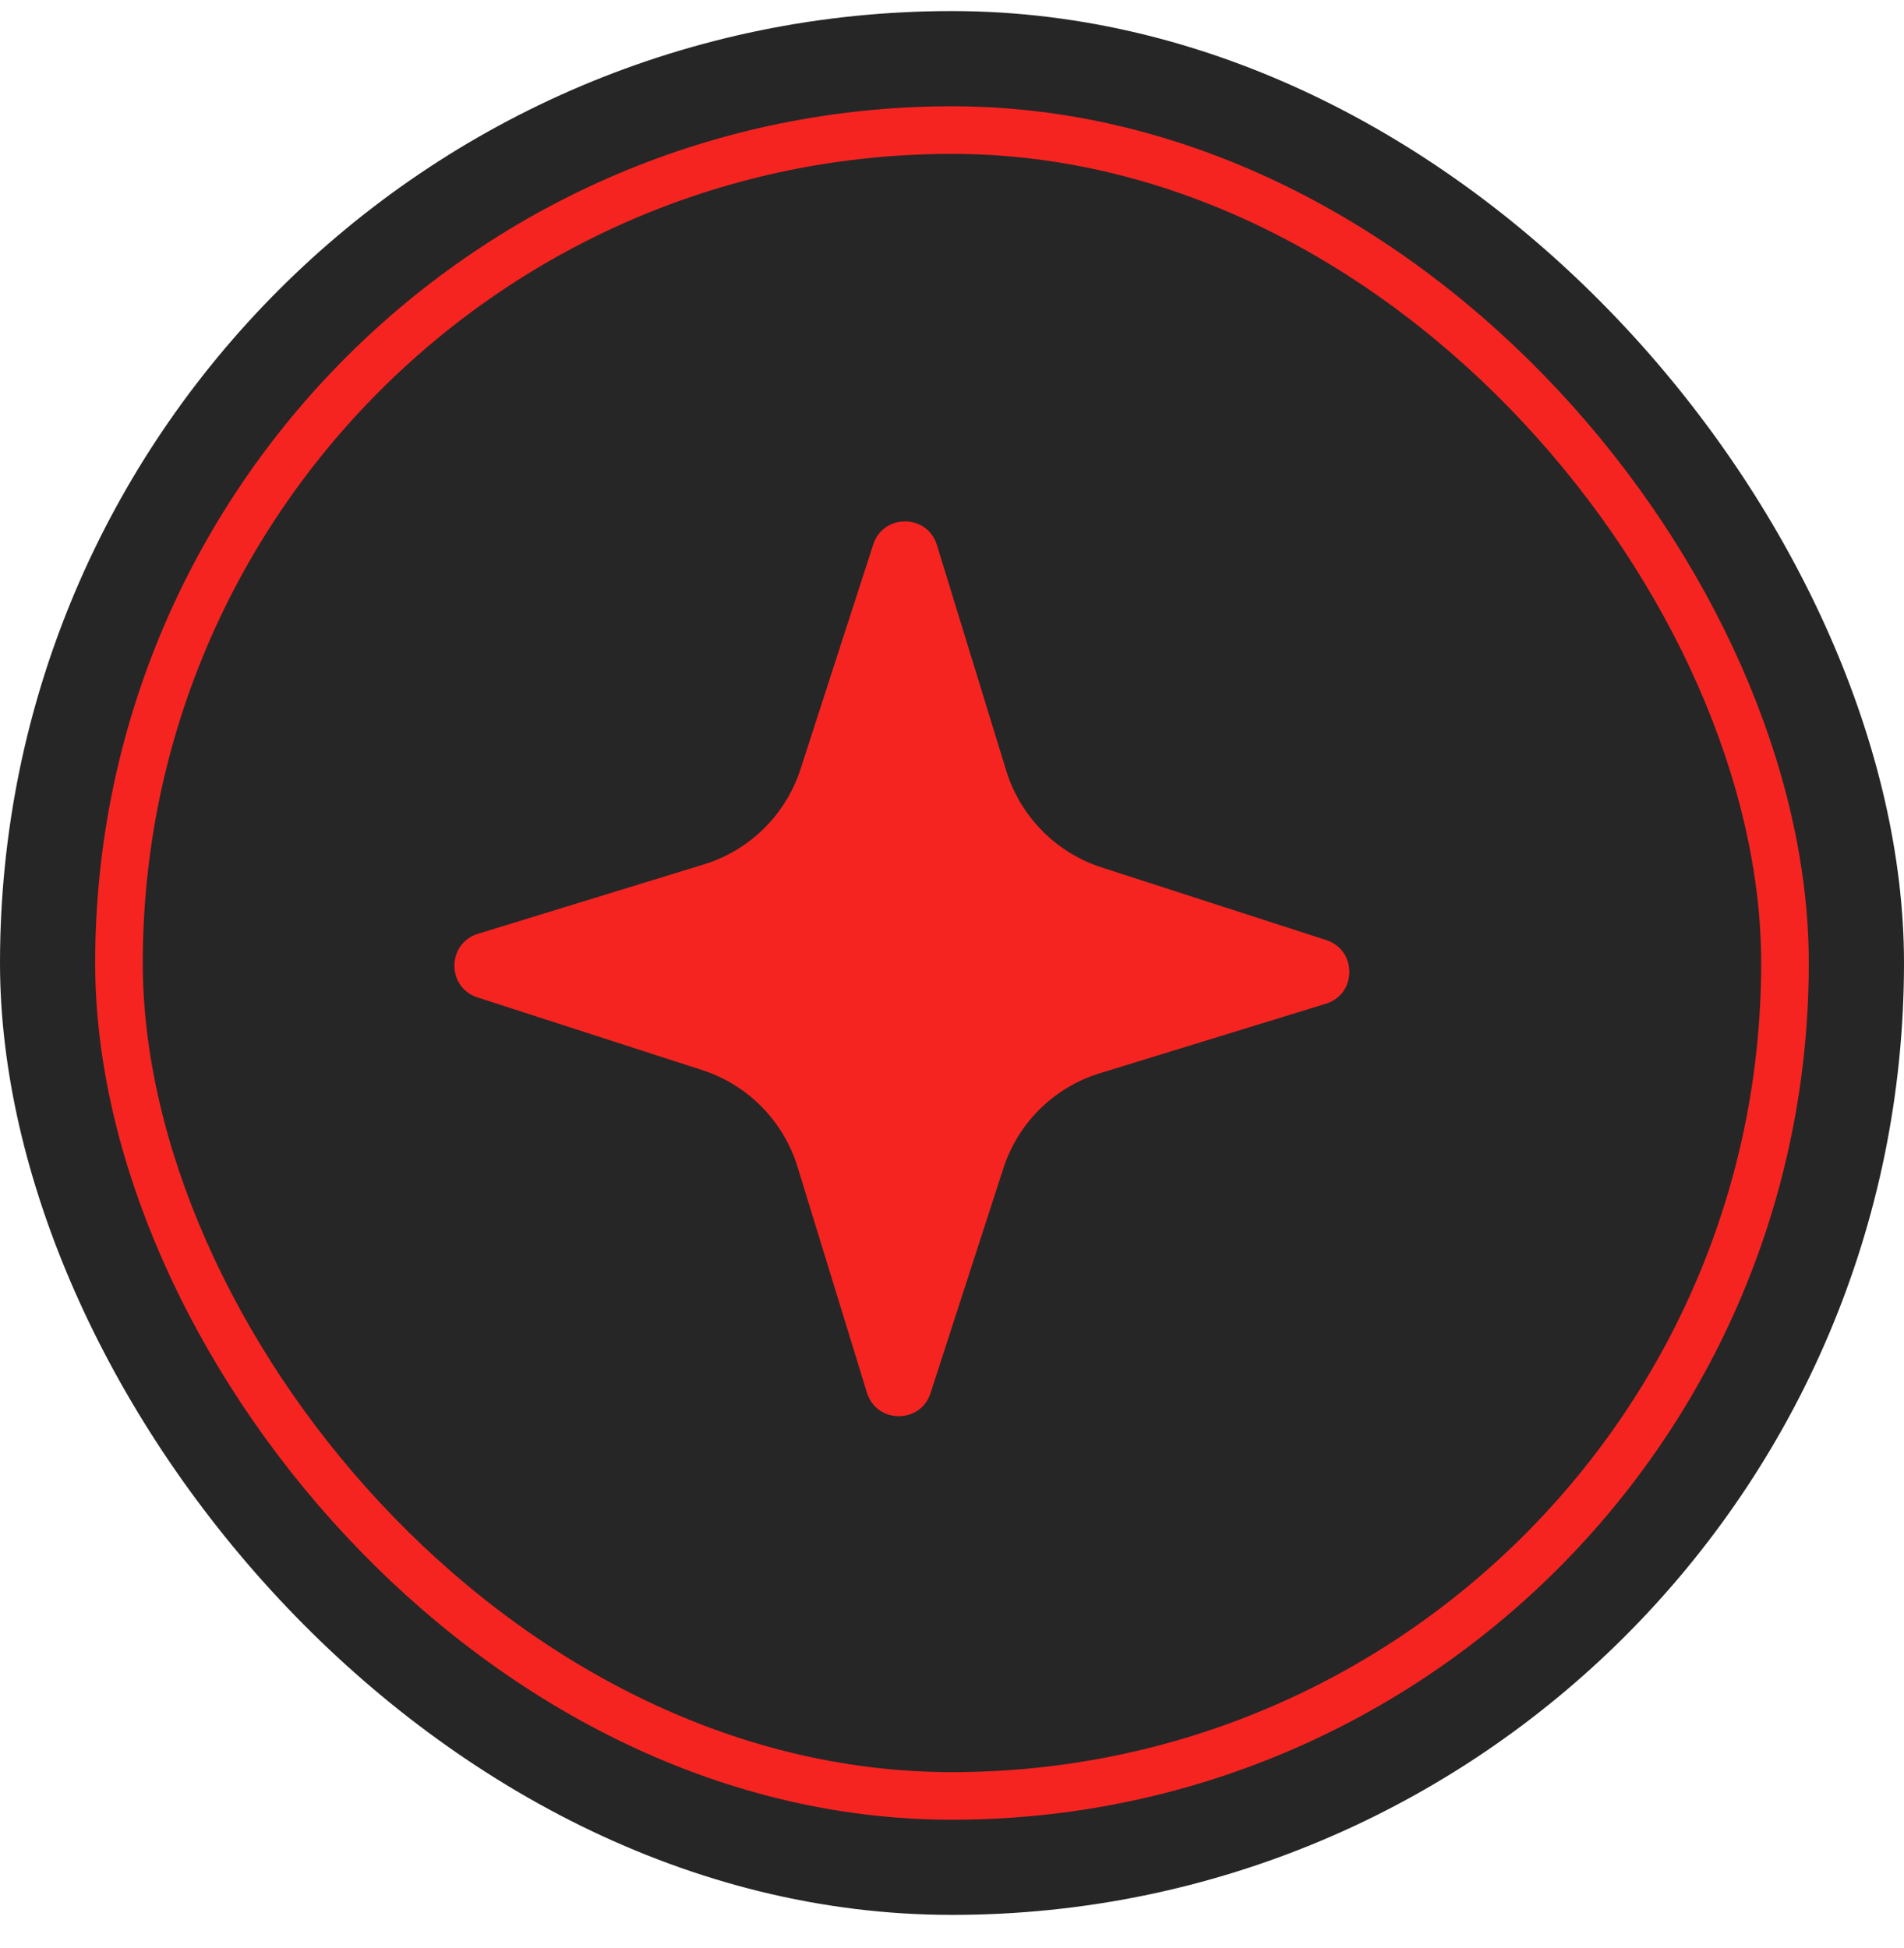 <svg width="43" height="44" viewBox="0 0 43 44" fill="none" xmlns="http://www.w3.org/2000/svg">
<rect y="0.25" width="43" height="43" rx="21.5" fill="#262626"/>
<g clip-path="url(#clip0_534_1077)">
<g filter="url(#filter0_d_534_1077)">
<path fill-rule="evenodd" clip-rule="evenodd" d="M21.016 31.464L22.659 26.39C22.992 25.359 23.807 24.555 24.843 24.239L29.941 22.671C30.646 22.456 30.652 21.46 29.952 21.233L24.877 19.591C23.847 19.257 23.044 18.442 22.725 17.407L21.159 12.309C20.944 11.605 19.948 11.597 19.721 12.299L18.079 17.372C17.745 18.402 16.931 19.206 15.895 19.524L10.797 21.09C10.091 21.307 10.083 22.301 10.785 22.528L15.861 24.17C16.891 24.504 17.694 25.32 18.012 26.356L19.578 31.453C19.794 32.158 20.789 32.166 21.016 31.464Z" fill="#F62421"/>
</g>
</g>
<rect x="2.687" y="2.938" width="37.625" height="37.625" rx="18.812" stroke="#F62421" stroke-width="1.075"/>
<defs>
<filter id="filter0_d_534_1077" x="2.55" y="4.063" width="35.638" height="35.637" filterUnits="userSpaceOnUse" color-interpolation-filters="sRGB">
<feFlood flood-opacity="0" result="BackgroundImageFix"/>
<feColorMatrix in="SourceAlpha" type="matrix" values="0 0 0 0 0 0 0 0 0 0 0 0 0 0 0 0 0 0 127 0" result="hardAlpha"/>
<feOffset/>
<feGaussianBlur stdDeviation="3.857"/>
<feComposite in2="hardAlpha" operator="out"/>
<feColorMatrix type="matrix" values="0 0 0 0 0.965 0 0 0 0 0.141 0 0 0 0 0.129 0 0 0 0.36 0"/>
<feBlend mode="normal" in2="BackgroundImageFix" result="effect1_dropShadow_534_1077"/>
<feBlend mode="normal" in="SourceGraphic" in2="effect1_dropShadow_534_1077" result="shape"/>
</filter>
<clipPath id="clip0_534_1077">
<rect x="2.15" y="2.4" width="38.7" height="38.7" rx="19.35" fill="white"/>
</clipPath>
</defs>
</svg>
